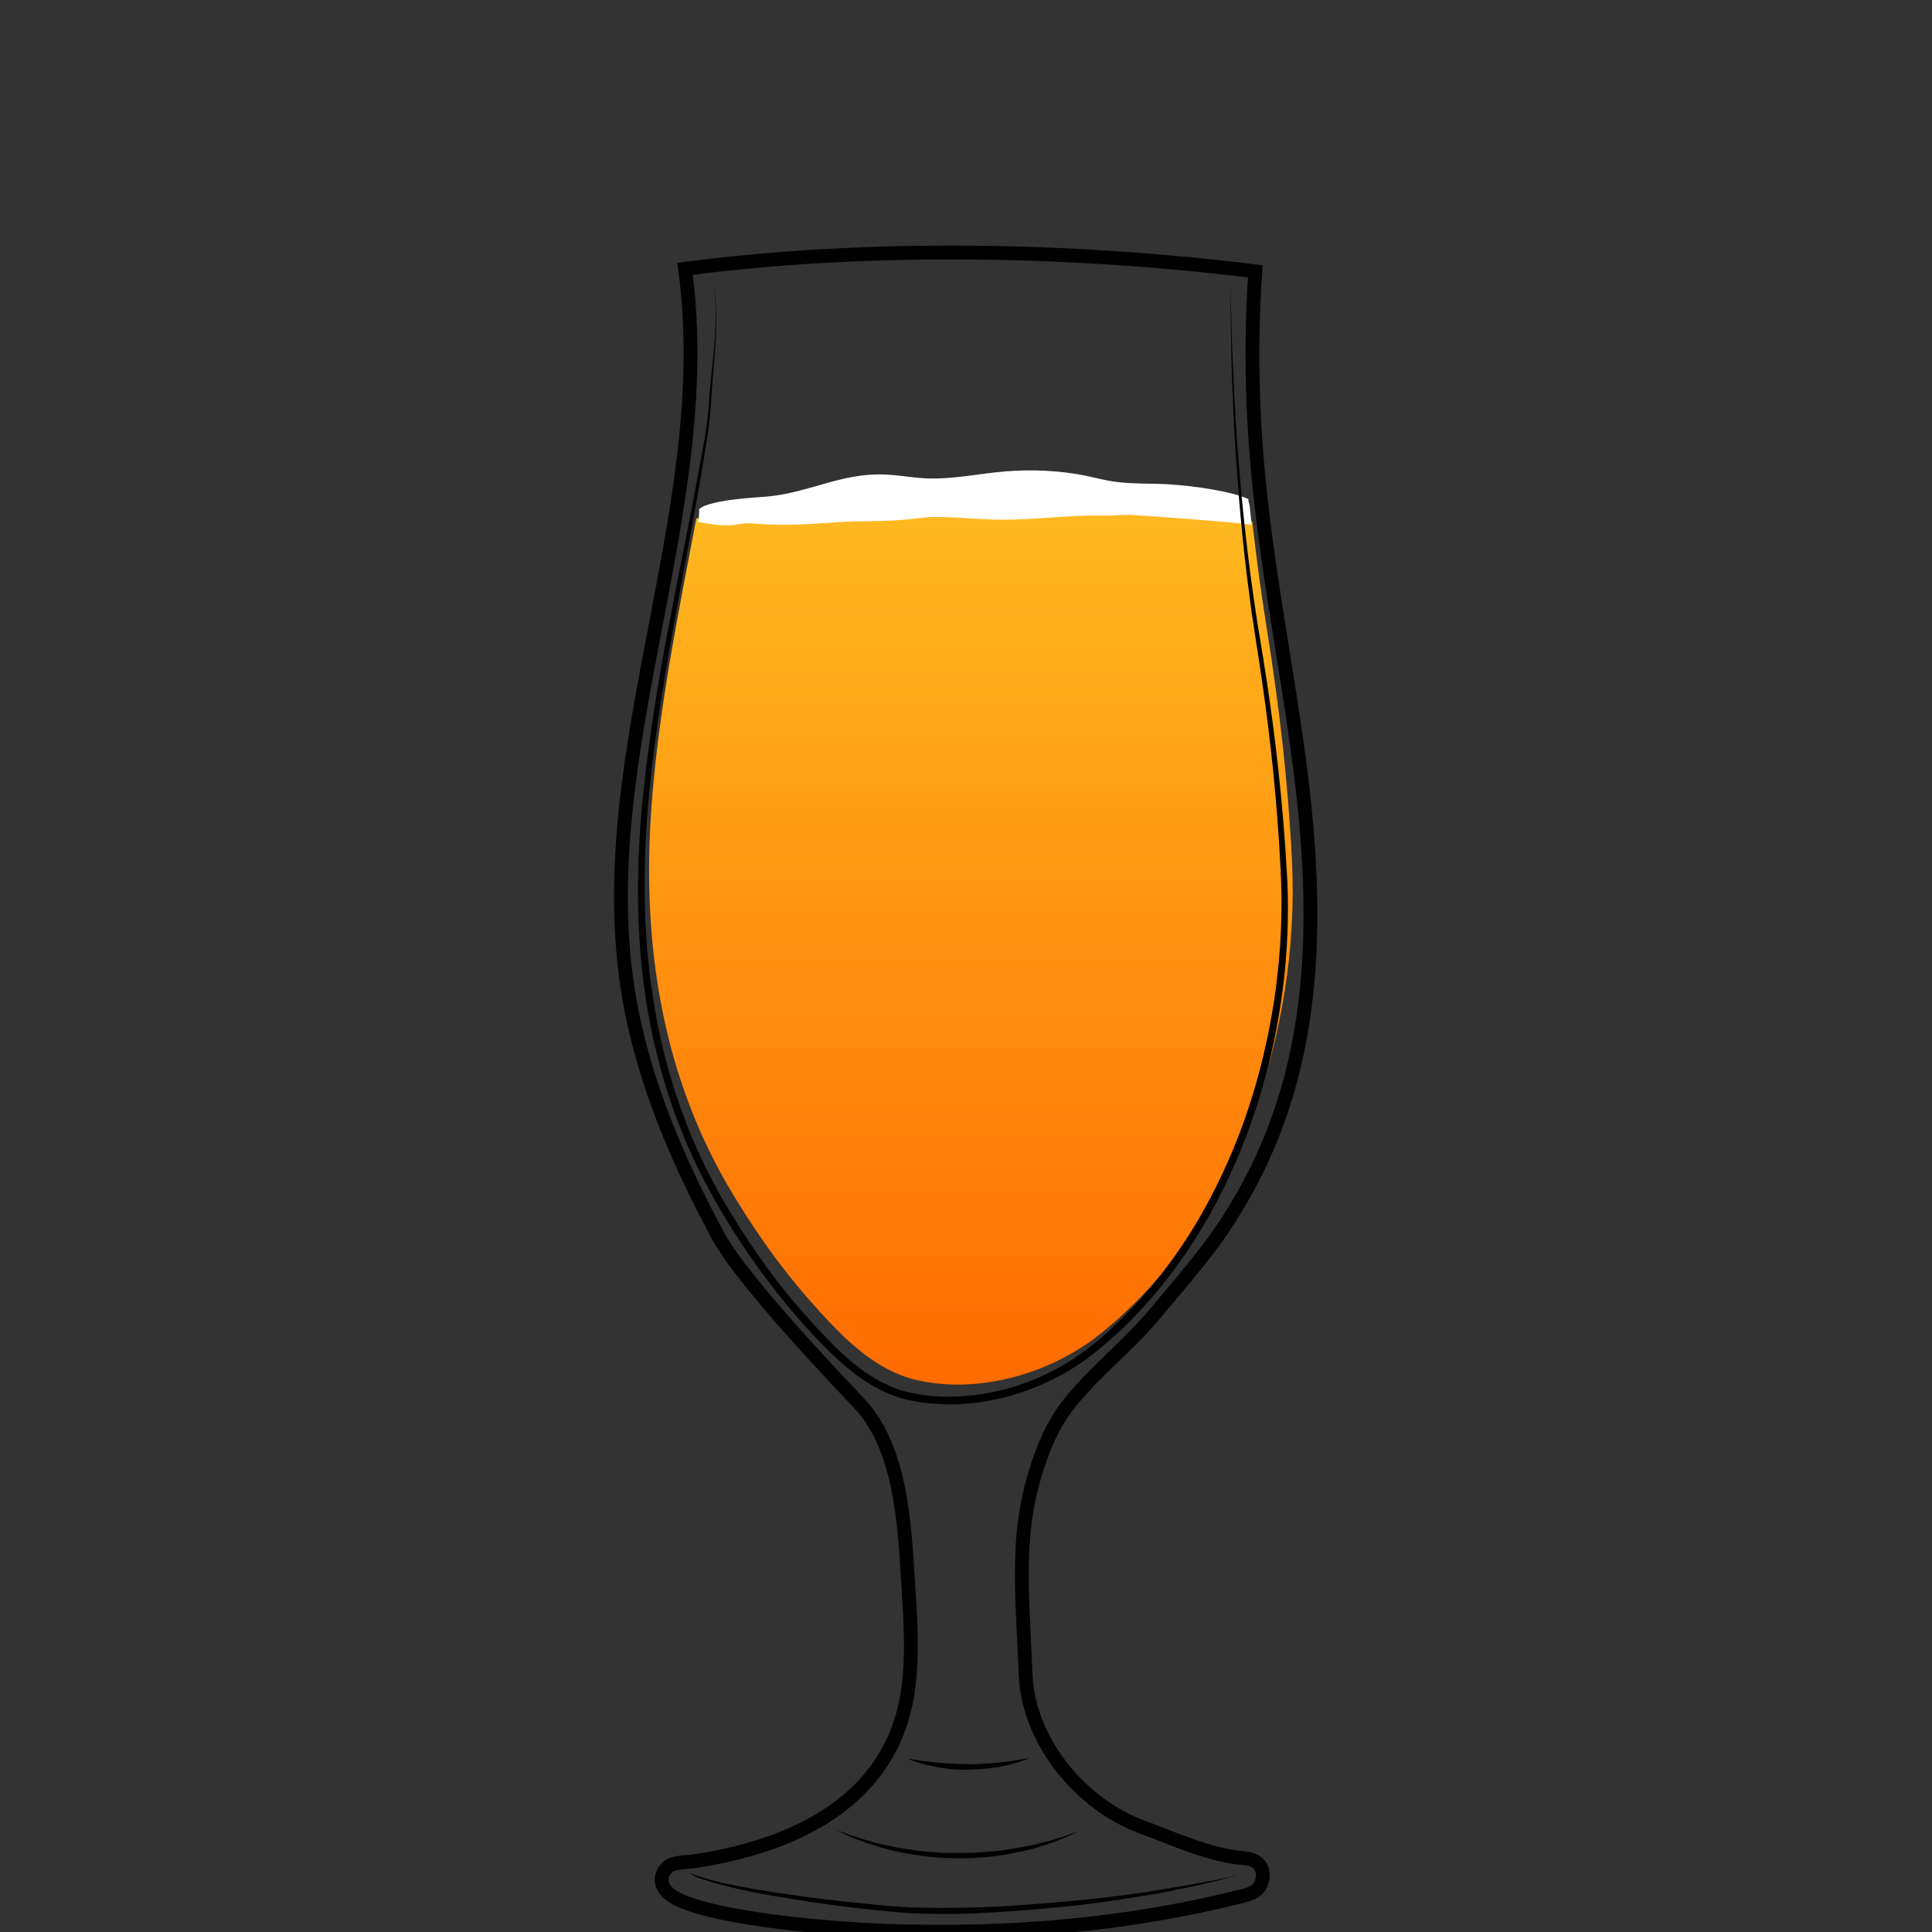 <?xml version="1.0" encoding="utf-8"?>
<!-- Generator: Adobe Illustrator 19.2.0, SVG Export Plug-In . SVG Version: 6.00 Build 0)  -->
<svg version="1.1" id="Layer_1" xmlns="http://www.w3.org/2000/svg" xmlns:xlink="http://www.w3.org/1999/xlink" x="0px" y="0px"
	 viewBox="0 0 700 700" style="enable-background:new 0 0 700 700;" xml:space="preserve">
<rect x="0" y="0" width="700" height="700" fill="#333333" stroke="none"/>
<style type="text/css">
	.st0{fill:none;}
	.st1{fill:none;stroke:#000000;stroke-width:5;stroke-miterlimit:10;}
	.st2{opacity:0.9;fill:url(#SVGID_1_);}
	.st3{fill:url(#SVGID_2_);}
	.st4{fill:#FFFFFF;}
</style>
<rect x="0" y="0" class="st0" width="700" height="700"/>
<path class="st1" d="M6708.6-568.1c0.3,38.5,0.2,82.4-5.7,120.5c-2.3,14.7-3.7,31.7-10.6,44.9c-9.4,17.9-18.6,35.9-34,49.5
	c-5.5,4.9-11.5,9.2-17.9,12.8c-4.2,2.3-15.3,5.1-15.9,10.8c-0.4,3.6,3.8,5.7,6.9,7.6c6.9,4.3,10.9,12.3,11.6,20.4
	c1.5,15.4-5.6,30.7-18.9,38.8c-0.8,0.5-1.6,1-1.9,1.8c-0.7,2.1,2.1,3.4,4.2,3.8c12.1,2.1,24,5,35.7,8.7c7.7,2.4,24.3,10.6,12,18.5
	c-7.7,4.9-17,6.2-26,7.3c-24.7,3.1-49.7,6.2-74.5,3.9c-5.6-0.5-11.2-1.4-16.8-2.2c-7.5-1.1-15-2.2-22.5-3.3
	c-5.3-0.8-11.8-2.7-12.7-7.9c-1.7-10.2,16.6-15.1,23.6-17.2c4.9-1.5,36.5-4.6,35.6-9.3c-0.5-2.4-2.8-3.9-4.8-5.4
	c-8.9-6.4-15-16.4-16.6-27.2c-1.6-10.8,1.3-22.2,7.9-30.9c2.2-2.9,4.9-6,4.4-9.6c-0.2-1.5-1-2.9-2-4.1c-5.1-6.7-15.9-9.5-22.8-14.7
	c-7.9-6-15.2-12.8-21.6-20.4c-12.5-14.5-22.1-31.5-27.6-49.9c-5.2-17.2-6.9-35.3-8.2-53.2c-2.3-31-3.6-62-3.8-93.1
	c20.2-2.4,42-1.8,62.4-1.4C6600.9-567.5,6708.6-570.2,6708.6-568.1z"/>
<g>
	<path d="M6582-253.2c0,0,0,0.2,0,0.5c0,0.3,0,0.8,0,1.4c0,0.6,0.1,1.3,0.6,1.9c0.4,0.6,1.2,0.8,2.2,0.8c2.1-0.1,4.5-0.2,7.1-0.2
		c1.3,0,2.7-0.1,4-0.1c1.4-0.1,2.8-0.1,4.1-0.2c1.4-0.1,2.8-0.1,4.1-0.2c1.4-0.1,2.7-0.1,4-0.2c2.6-0.1,5-0.2,7.1-0.3
		c2-0.1,3.7-0.6,4.6-1.3c0.4-0.4,0.7-0.8,0.8-1.1c0.1-0.3,0.2-0.5,0.2-0.5s0,0.2,0,0.5c-0.1,0.3-0.2,0.8-0.6,1.3
		c-0.4,0.5-1.1,1-1.9,1.4c-0.8,0.4-1.8,0.7-2.8,0.8c-2.1,0.4-4.5,0.7-7.1,0.9c-1.3,0.1-2.7,0.3-4,0.4c-1.4,0.1-2.8,0.2-4.2,0.2
		c-1.4,0-2.8,0.1-4.2,0.1c-1.4,0-2.7,0-4.1,0c-2.6-0.1-5.1-0.2-7.2-0.4c-0.5-0.1-1.1-0.1-1.6-0.4c-0.5-0.3-0.9-0.7-1.1-1.1
		c-0.4-0.9-0.4-1.7-0.3-2.3c0.1-0.6,0.2-1.1,0.3-1.4C6581.9-253,6582-253.2,6582-253.2z"/>
</g>
<g>
	<path d="M6581.6-337.8c0,0,0.6,0.2,1.6,0.5c0.5,0.2,1.2,0.3,1.9,0.5c0.7,0.2,1.6,0.4,2.4,0.5c0.9,0.2,1.9,0.3,2.9,0.5
		c1,0.1,2.1,0.2,3.3,0.3c1.1,0.1,2.3,0.1,3.5,0.2c1.2,0,2.4,0,3.6,0c1.2,0,2.5,0,3.7-0.1c1.2,0,2.4-0.1,3.6-0.1
		c2.3-0.1,4.5-0.1,6.3-0.3c1.8-0.2,3.2-0.6,4.1-1.2c0.4-0.3,0.8-0.6,1-0.8c0.2-0.2,0.3-0.3,0.3-0.3s-0.1,0.1-0.2,0.4
		c-0.2,0.3-0.4,0.6-0.8,1c-0.8,0.8-2.3,1.6-4.2,2c-0.9,0.2-2,0.4-3,0.5c-1.1,0.1-2.2,0.3-3.3,0.4c-1.2,0.1-2.4,0.2-3.6,0.3
		c-1.2,0.1-2.5,0.1-3.7,0.2c-1.3,0-2.5,0-3.7-0.1c-0.6,0-1.2-0.1-1.8-0.1c-0.6-0.1-1.2-0.1-1.8-0.2c-1.2-0.1-2.3-0.4-3.4-0.6
		c-0.5-0.1-1-0.3-1.5-0.4c-0.5-0.2-1-0.3-1.4-0.4c-1.8-0.6-3.2-1.3-4.2-1.8C6582.2-337.5,6581.6-337.8,6581.6-337.8z"/>
</g>
<g>
	<path d="M6531.5-235.7c0,0,0.1,0.1,0.3,0.3c0.2,0.2,0.5,0.4,1,0.6c0.9,0.5,2.3,1,4.2,1.4c1.9,0.4,4.2,0.7,6.8,1.1
		c2.6,0.4,5.6,0.7,8.9,1.1c3.3,0.3,6.8,0.7,10.6,1c3.7,0.3,7.7,0.5,11.8,0.7c8.2,0.3,17,0.5,25.7,0.6c4.4,0.1,8.8,0.1,13.1,0.2
		c4.3,0,8.5,0.1,12.6,0c4.1-0.1,8-0.4,11.7-0.8c3.7-0.5,7.2-1.1,10.4-1.7c6.4-1.4,11.6-3,15.2-4.3c1.8-0.7,3.2-1.2,4.2-1.6
		c1-0.4,1.5-0.6,1.5-0.6s-0.5,0.2-1.4,0.7c-0.9,0.4-2.3,1.1-4.1,1.8c-3.5,1.5-8.7,3.5-15.1,5.1c-6.4,1.6-14.1,2.9-22.3,3.2
		c-4.1,0.2-8.4,0.2-12.7,0.2c-4.3,0-8.7-0.1-13.1-0.1c-4.4-0.1-8.8-0.2-13.1-0.3c-4.3-0.1-8.6-0.4-12.7-0.6c-4.1-0.3-8.1-0.6-11.8-1
		c-3.8-0.4-7.3-0.8-10.6-1.3c-1.6-0.3-3.2-0.5-4.7-0.7c-1.5-0.3-2.9-0.5-4.2-0.8c-2.6-0.5-4.9-1-6.8-1.5c-1.9-0.5-3.3-1.1-4.1-1.7
		c-0.4-0.3-0.7-0.5-0.9-0.7C6531.6-235.6,6531.5-235.7,6531.5-235.7z"/>
</g>
<linearGradient id="SVGID_1_" gradientUnits="userSpaceOnUse" x1="6498.813" y1="-446.236" x2="6704.691" y2="-446.236">
	<stop  offset="1.785714e-02" style="stop-color:#801FE3"/>
	<stop  offset="1" style="stop-color:#B7A7FF"/>
</linearGradient>
<path class="st2" d="M6498.8-539.9c1.4,24.4,2.7,48.8,4.1,73.2c0.4,7.9,0.9,15.9,2.2,23.7c1.8,11.1,5.4,21.8,8.9,32.5
	c3,9.1,6,18.2,11.1,26.3c17.8,28.1,51.5,32.7,81.9,31.3c10.6-0.5,21.3-1.5,31.5-4.7c66.9-21.3,65.2-117,66.1-172.7
	c0-2.6,0.1-5.1,0.1-7.7C6636-535.8,6567.2-534,6498.8-539.9z"/>
<g>
	<path d="M6493.7-559.6c0,0,0.6,8.1,1.5,22.2c0.5,7.1,1,15.6,1.7,25.5c0.6,9.8,1.4,20.9,2.1,33.1c0.4,6.1,0.7,12.4,1.3,18.9
		c0.5,6.5,1.4,13.2,3,19.9c1.6,6.7,3.7,13.5,6,20.4c2.4,6.9,4.5,14,7.5,20.9c0.8,1.7,1.5,3.4,2.4,5.1c0.9,1.6,1.8,3.3,2.8,4.8
		c1.1,1.6,2.2,3.1,3.4,4.7c1.2,1.4,2.5,2.8,3.7,4.3c5.3,5.5,11.7,10,18.8,13.2c7.1,3.3,14.8,5.4,22.6,6.6c7.9,1.3,15.9,1.7,23.9,1.7
		c8-0.1,16.1-0.4,24-1.5c3.9-0.5,7.9-1.2,11.7-2.2c1-0.3,1.9-0.5,2.8-0.8l0.7-0.2c0.1,0,0,0,0.1,0l0.2-0.1l0.4-0.1l1.4-0.5l2.8-1
		c0.5-0.2,0.9-0.3,1.4-0.5l1.3-0.6c7.1-3.1,13.7-7.4,19.4-12.5c5.7-5.1,10.5-11.1,14.4-17.5c4-6.3,7.1-13.1,9.7-19.8
		c2.6-6.8,4.6-13.6,6.3-20.3c3.2-13.5,5-26.5,6.2-38.5c1.1-12.1,1.7-23.2,2-33c0.3-9.9,0.5-18.4,0.7-25.5
		c0.2-14.2,0.4-22.2,0.4-22.2s0,2,0.1,5.8c0,3.8,0.1,9.4,0.2,16.4c0,7.1,0,15.7-0.2,25.5c-0.1,9.9-0.5,21-1.5,33.1
		c-1,12.1-2.6,25.2-5.7,38.9c-1.6,6.8-3.6,13.7-6.1,20.6c-2.5,6.9-5.7,13.8-9.8,20.3c-4,6.5-9,12.7-14.8,18.1
		c-5.9,5.4-12.7,9.8-20.2,13.1l-1.4,0.6c-0.5,0.2-0.9,0.4-1.4,0.5l-2.8,1l-1.4,0.5l-0.4,0.1l-0.2,0.1l-0.2,0.1l-0.7,0.2
		c-1,0.3-2,0.6-2.9,0.8c-3.9,1-8,1.8-12,2.4c-8.1,1.1-16.2,1.5-24.4,1.6c-8.2,0-16.3-0.5-24.4-1.8c-8-1.3-16-3.5-23.3-7
		c-7.4-3.4-14.1-8.1-19.6-13.9c-1.3-1.5-2.6-3.1-3.9-4.6c-1.1-1.6-2.2-3.2-3.3-4.7c-2.2-3.4-3.9-6.8-5.4-10.4
		c-3-7.1-5.2-14.2-7.5-21.2c-2.2-7-4.3-13.9-5.8-20.7c-1.6-6.9-2.4-13.6-2.8-20.2c-0.5-6.6-0.7-12.9-1-18.9
		c-0.6-12.1-1.1-23.2-1.6-33.1c-0.5-9.9-0.8-18.4-1.2-25.5C6494-551.6,6493.7-559.6,6493.7-559.6z"/>
</g>
<g>
	<path d="M6494.1-544.2c0,0,0.8,0,2.4,0.1c1.6,0.1,3.8,0.2,6.7,0.3c2.9,0.2,6.4,0.3,10.5,0.5c4,0.2,8.6,0.3,13.6,0.5
		c5,0.2,10.4,0.3,16.1,0.5c5.7,0.2,11.7,0.2,17.9,0.4c6.2,0.1,12.6,0.1,19.2,0.2c6.5,0.1,13.2,0,19.8,0.1c6.6,0,13.3,0,19.8-0.1
		c6.5-0.1,13-0.1,19.2-0.2c12.5-0.1,24.1-0.2,34-0.3c10-0.1,18.3-0.1,24.1-0.1c2.9,0,5.2,0,6.7,0c1.6,0,2.4,0,2.4,0
		s-0.8,0.1-2.4,0.2c-1.6,0.1-3.8,0.2-6.7,0.4c-5.8,0.3-14.1,0.8-24.1,1.3c-10,0.5-21.6,0.9-34,1.3c-6.2,0.1-12.7,0.4-19.2,0.4
		c-6.5,0.1-13.2,0.1-19.8,0.2c-6.6,0-13.3,0-19.8-0.2c-6.5-0.1-13-0.3-19.2-0.4c-6.2-0.2-12.3-0.4-18-0.8c-2.9-0.2-5.6-0.3-8.3-0.5
		c-2.7-0.2-5.3-0.4-7.8-0.5c-2.5-0.2-4.9-0.3-7.1-0.5c-2.3-0.2-4.4-0.4-6.4-0.6c-4-0.4-7.6-0.7-10.4-1c-2.9-0.3-5.2-0.6-6.7-0.7
		C6494.9-544.1,6494.1-544.2,6494.1-544.2z"/>
</g>
<g>
	<path class="st1" d="M454.8,98.3c-4.6,69.4,7.5,116,15.5,174.3c7.5,55,8.5,111-19.9,160.6c-9,15.8-15.3,23-32,42.9
		c-9.7,11.5-21.1,20.3-30.6,31.9c-4.3,5.3-7.5,11.3-9.9,17.7c-10.5,26.9-7.6,48.8-6.3,80.9c0.9,24,19.7,47.1,42.3,55.4
		c12.2,4.5,24.2,10.2,37.1,11.3c7,0.6,7.5,6.1,5.6,9.9c-1.2,2.3-4,3.2-6.5,3.8c-42.3,10.6-84.2,14-127.8,12.6
		c-24.8-0.8-70-5.2-79.8-13.4c-3.4-2.8-3.8-6.7-0.6-9.7c1.9-1.9,6.8-1.7,9.4-2.1c26.7-4,54.3-14,68.7-36.8
		c12.1-19.3,10.6-40.4,8.9-66.5c-1.3-20.2-2.8-46.5-17.2-62.2c-5.1-5.5-42.3-44-51.5-61.1c-14.9-27.6-27.4-56.9-32.5-87.8
		c-14.2-87.1,32.5-175.2,20.5-262.6C315.1,88.7,387.9,90.1,454.8,98.3z"/>
	<g>
		<path d="M303.3,663.2c0,0,1.3,0.4,3.7,1.3c0.6,0.2,1.2,0.5,1.9,0.7c0.7,0.2,1.5,0.4,2.3,0.7c0.8,0.2,1.7,0.5,2.6,0.8
			c0.9,0.2,1.9,0.5,2.9,0.8c1,0.3,2.1,0.6,3.2,0.8c1.1,0.2,2.2,0.5,3.4,0.7c0.6,0.1,1.2,0.3,1.8,0.4c0.6,0.1,1.2,0.2,1.8,0.3
			c1.2,0.2,2.5,0.4,3.8,0.6c2.6,0.3,5.3,0.7,8,0.8c2.7,0.3,5.5,0.3,8.3,0.3c2.8-0.1,5.6,0,8.3-0.3c2.7-0.1,5.4-0.5,8-0.7
			c1.3-0.2,2.6-0.4,3.8-0.6c0.6-0.1,1.2-0.2,1.8-0.3c0.6-0.1,1.2-0.2,1.8-0.3c1.2-0.2,2.3-0.5,3.4-0.7c1.1-0.2,2.2-0.5,3.2-0.8
			c1-0.3,2-0.5,2.9-0.7c0.9-0.3,1.8-0.5,2.6-0.8c0.8-0.2,1.6-0.5,2.3-0.7c0.7-0.2,1.3-0.5,1.9-0.7c2.3-0.8,3.7-1.2,3.7-1.2
			s-1.3,0.6-3.5,1.6c-0.6,0.2-1.2,0.5-1.9,0.8c-0.7,0.3-1.4,0.5-2.2,0.9c-0.8,0.3-1.7,0.6-2.6,1c-0.9,0.3-1.9,0.6-2.9,0.9
			c-1,0.3-2.1,0.7-3.2,1c-1.1,0.3-2.3,0.6-3.4,0.8c-0.6,0.1-1.2,0.3-1.8,0.4c-0.6,0.1-1.2,0.2-1.9,0.4c-1.3,0.2-2.5,0.5-3.8,0.7
			c-2.6,0.3-5.3,0.8-8.1,0.9c-2.8,0.3-5.6,0.3-8.4,0.3c-2.8-0.1-5.7-0.1-8.4-0.4c-2.8-0.2-5.5-0.6-8.1-1c-1.3-0.2-2.6-0.5-3.8-0.7
			c-0.6-0.1-1.2-0.3-1.9-0.4c-0.6-0.1-1.2-0.3-1.8-0.4c-1.2-0.3-2.3-0.6-3.4-0.9c-1.1-0.3-2.1-0.7-3.2-1c-1-0.3-2-0.6-2.9-0.9
			c-0.9-0.4-1.8-0.7-2.6-1c-0.8-0.3-1.5-0.6-2.2-0.9c-0.7-0.3-1.3-0.6-1.9-0.8C304.6,663.8,303.3,663.2,303.3,663.2z"/>
	</g>
	<g>
		<path d="M329,637.2c0,0,0.7,0.1,1.9,0.3c1.2,0.2,2.9,0.5,5,0.7c1,0.1,2.2,0.2,3.3,0.4c1.2,0.1,2.4,0.2,3.7,0.3
			c1.3,0.1,2.6,0.1,4,0.2c1.4,0.1,2.7,0,4.1,0.1c1.4,0,2.8,0,4.1-0.1c1.4-0.1,2.7-0.1,4-0.2c1.3-0.1,2.5-0.2,3.7-0.4
			c1.2-0.1,2.3-0.3,3.3-0.4c2.1-0.3,3.8-0.6,5-0.8c1.2-0.2,1.9-0.3,1.9-0.3s-0.6,0.3-1.8,0.7c-0.6,0.2-1.3,0.5-2.1,0.7
			c-0.8,0.3-1.7,0.5-2.8,0.8c-1,0.3-2.1,0.5-3.3,0.8c-1.2,0.3-2.5,0.4-3.8,0.6c-1.3,0.1-2.7,0.3-4.1,0.4c-1.4,0.1-2.8,0.1-4.2,0.2
			c-1.4,0-2.8,0-4.2-0.1c-1.4,0-2.8-0.2-4.1-0.4c-1.3-0.2-2.6-0.3-3.8-0.6c-1.2-0.2-2.3-0.5-3.3-0.7c-1-0.2-2-0.5-2.8-0.8
			c-0.8-0.2-1.5-0.5-2.1-0.7C329.6,637.5,329,637.2,329,637.2z"/>
	</g>
	<g>
		<path d="M249.6,678.5c0,0,0.7,0.3,2.1,0.8c1.4,0.6,3.5,1.1,6.1,1.9c1.3,0.3,2.8,0.7,4.4,1.1c1.6,0.3,3.4,0.7,5.3,1.1
			c1.9,0.3,3.9,0.7,6,1.1c2.1,0.3,4.3,0.7,6.7,1.1c4.7,0.7,9.7,1.4,15.1,2.1c5.4,0.7,11,1.3,16.9,1.9c5.8,0.6,11.9,1.2,18.1,1.5
			c6.2,0.2,12.4,0.2,18.7,0.1c6.3-0.1,12.5-0.4,18.7-0.8c6.2-0.4,12.2-0.9,18.1-1.4c5.9-0.6,11.5-1.1,16.9-1.8
			c5.4-0.6,10.4-1.3,15.1-2.1c2.3-0.4,4.6-0.7,6.7-1.1c2.1-0.3,4.1-0.7,6-1c3.8-0.7,7.1-1.3,9.7-1.8c2.7-0.5,4.8-1,6.3-1.3
			c1.4-0.3,2.2-0.5,2.2-0.5s-0.8,0.2-2.2,0.6c-1.4,0.4-3.5,0.9-6.2,1.6c-2.7,0.6-5.9,1.4-9.7,2.2c-3.8,0.8-8,1.7-12.7,2.5
			c-4.7,0.8-9.7,1.6-15.1,2.4c-5.4,0.8-11,1.5-16.9,2.1c-5.9,0.6-12,1.1-18.1,1.6c-6.2,0.4-12.5,0.8-18.8,1
			c-6.3,0.1-12.6,0.1-18.8-0.2c-6.2-0.4-12.3-1-18.2-1.7c-11.7-1.3-22.6-3-31.9-4.6c-2.3-0.4-4.6-0.8-6.7-1.2
			c-2.1-0.5-4.1-0.9-6-1.3c-1.9-0.4-3.6-0.9-5.2-1.3c-1.6-0.4-3.1-0.9-4.4-1.2c-1.3-0.4-2.5-0.8-3.5-1.1c-1-0.3-1.9-0.7-2.5-1
			C250.3,678.9,249.6,678.5,249.6,678.5z"/>
	</g>
	<linearGradient id="SVGID_2_" gradientUnits="userSpaceOnUse" x1="351.869" y1="184.807" x2="351.869" y2="501.623">
		<stop  offset="0" style="stop-color:#FFB920"/>
		<stop  offset="1" style="stop-color:#FF6B00"/>
	</linearGradient>
	<path class="st3" d="M300.6,479.1c8.8,9.3,19,18,31.4,20.9c22.4,5.2,48.4-2.2,66.4-16.5c49.6-39.4,72.8-110.2,69.7-171.8
		c-1.4-28.4-4.6-55.7-9.1-83.8c-2.1-13-3.8-26-5.3-39c-66.1-10.6-134.4,2.6-201.2-1.1l-0.2,0c-6.6,34.8-13.8,69.8-16.3,105
		c-3.5,49.5,3.9,97.5,29.6,140C276.3,450.4,286.6,464.3,300.6,479.1z"/>
	<path class="st4" d="M452.3,180.8c-6.6-2.9-19.5-4.7-28.4-5.3c-6.5-0.4-13.2-0.1-19.4-0.9c-4-0.5-7.6-1.5-11.4-2.3
		c-9.1-1.8-19.2-2.3-28.9-1.5c-9.7,0.8-19.2,3-29.1,2.5c-5.2-0.3-10.2-1.3-15.5-1.4c-14.5-0.3-25.6,6-39.6,7.8
		c-4.4,0.5-8.9,0.6-13.3,1.2c-4.4,0.5-11.4,1.6-13.4,3.6c0.1,1.6-0.1,3-0.4,4.6c4.3,0.8,8.8,1.6,13.1,1.1c1.3-0.2,2.7-0.5,4-0.6
		c1.6-0.1,3.2,0.1,4.8,0.2c8.7,0.7,17.4,0.2,26-0.4c0.9-0.1,1.7-0.1,2.6-0.2c8.9-0.6,17.4-0.1,26.3-1.1c2.2-0.2,4.4-0.5,6.6-0.7
		c3.8-0.2,7.6,0,11.4,0.2c3.1,0.2,6.1,0.4,9.2,0.5c14.4,0.9,28.4-1.6,42.8-1.3c3.5,0.1,7.2-0.4,10.7-0.2c14.4,1,28.8,1.9,43.1,3.5
		c-0.3-2.2-0.4-4.4-0.7-6.6C452.7,182.6,452.2,181.6,452.3,180.8z"/>
	<g>
		<path d="M258.6,103.9c0,0,0.1,0.9,0.4,2.6c0.2,1.7,0.5,4.3,0.5,7.6c0.1,3.4-0.1,7.5-0.4,12.4c-0.3,4.9-0.9,10.4-1.3,16.7
			c-0.2,3.1-0.4,6.4-0.8,9.9c-0.4,3.4-1,7-1.6,10.8c-1.2,7.4-2.6,15.5-4.2,24.1c-3.1,17.2-6.9,36.5-10.4,57.7
			c-1.7,10.6-3.4,21.6-4.7,33.1c-1.3,11.5-2.3,23.4-2.5,35.6c-0.2,12.2,0.2,24.9,1.7,37.6c0.3,3.2,0.9,6.4,1.3,9.6
			c0.5,3.2,1.1,6.4,1.7,9.6c0.7,3.2,1.4,6.4,2.1,9.6c0.4,1.6,0.8,3.2,1.3,4.8c0.4,1.6,0.8,3.2,1.3,4.8c3.8,12.8,8.8,25.4,15.2,37.6
			c3.2,6,6.8,12,10.5,17.8c3.8,5.8,7.7,11.6,12,17.2c4.2,5.6,8.8,11,13.5,16.2c4.8,5.2,9.6,10.4,15.1,14.8c5.4,4.4,11.5,8.1,18.1,10
			c0.8,0.2,1.7,0.5,2.5,0.6l2.6,0.5c0.9,0.2,1.7,0.3,2.6,0.4l2.6,0.3c3.5,0.2,7,0.4,10.5,0.1c14-0.8,27.8-5.4,39.7-12.9
			c2.9-1.9,5.8-3.9,8.5-6.2c2.8-2.2,5.4-4.6,7.9-7c5.1-4.8,9.9-10,14.3-15.4c8.8-10.9,16.3-22.7,22.3-35c6.1-12.3,10.9-25,14.5-37.9
			c7.2-25.7,9.9-51.7,8.6-76.2c-1.2-24.5-3.7-47.7-6.8-68.9c-1.5-10.6-3.3-20.8-4.5-30.5c-1.3-9.7-2.3-18.9-3.1-27.6
			c-1.6-17.4-2.5-32.6-3-45.1c-0.5-12.5-0.6-22.4-0.7-29.1c0-6.7,0-10.3,0-10.3s0.1,3.6,0.2,10.3c0.1,6.7,0.5,16.5,1.1,29
			c0.6,12.5,1.7,27.7,3.5,45c0.9,8.7,2,17.9,3.4,27.6c0.7,4.8,1.4,9.8,2.3,14.9c0.8,5.1,1.7,10.3,2.5,15.6c3.2,21.2,5.9,44.4,7.3,69
			c0.8,12.3,0.5,25.1-0.8,38c-1.4,12.9-3.8,26-7.5,39c-3.6,13-8.5,25.9-14.6,38.4c-6.1,12.5-13.7,24.5-22.6,35.5
			c-4.5,5.5-9.3,10.8-14.5,15.7c-2.6,2.4-5.3,4.9-8.1,7.1c-2.7,2.3-5.7,4.5-8.7,6.4c-6.1,3.9-12.8,7-19.7,9.3
			c-6.9,2.3-14.1,3.7-21.4,4.1c-3.6,0.3-7.3,0.1-10.9-0.2l-2.8-0.3c-0.9-0.1-1.8-0.2-2.7-0.4l-2.6-0.5c-1-0.2-1.8-0.5-2.7-0.7
			c-7.2-2.1-13.5-6-19.1-10.6c-5.6-4.6-10.6-9.8-15.4-15.1c-4.8-5.3-9.3-10.8-13.6-16.4c-4.3-5.6-8.3-11.5-12.1-17.4
			c-3.8-5.9-7.3-11.9-10.6-18.1c-6.5-12.3-11.6-25.1-15.4-38.1c-3.8-13-6.3-26-7.7-38.9c-1.4-12.9-1.8-25.6-1.4-38
			c0.3-12.3,1.4-24.3,2.8-35.8c1.4-11.5,3.1-22.6,4.9-33.2c3.6-21.2,7.7-40.5,11-57.6c1.7-8.6,3.1-16.6,4.5-24
			c0.7-3.7,1.3-7.3,1.7-10.7c0.5-3.4,0.7-6.7,0.9-9.8c0.5-6.3,1.2-11.8,1.6-16.6c0.4-4.8,0.6-9,0.6-12.3c0-3.4-0.2-5.9-0.4-7.6
			C258.7,104.7,258.6,103.9,258.6,103.9z"/>
	</g>
</g>
</svg>
